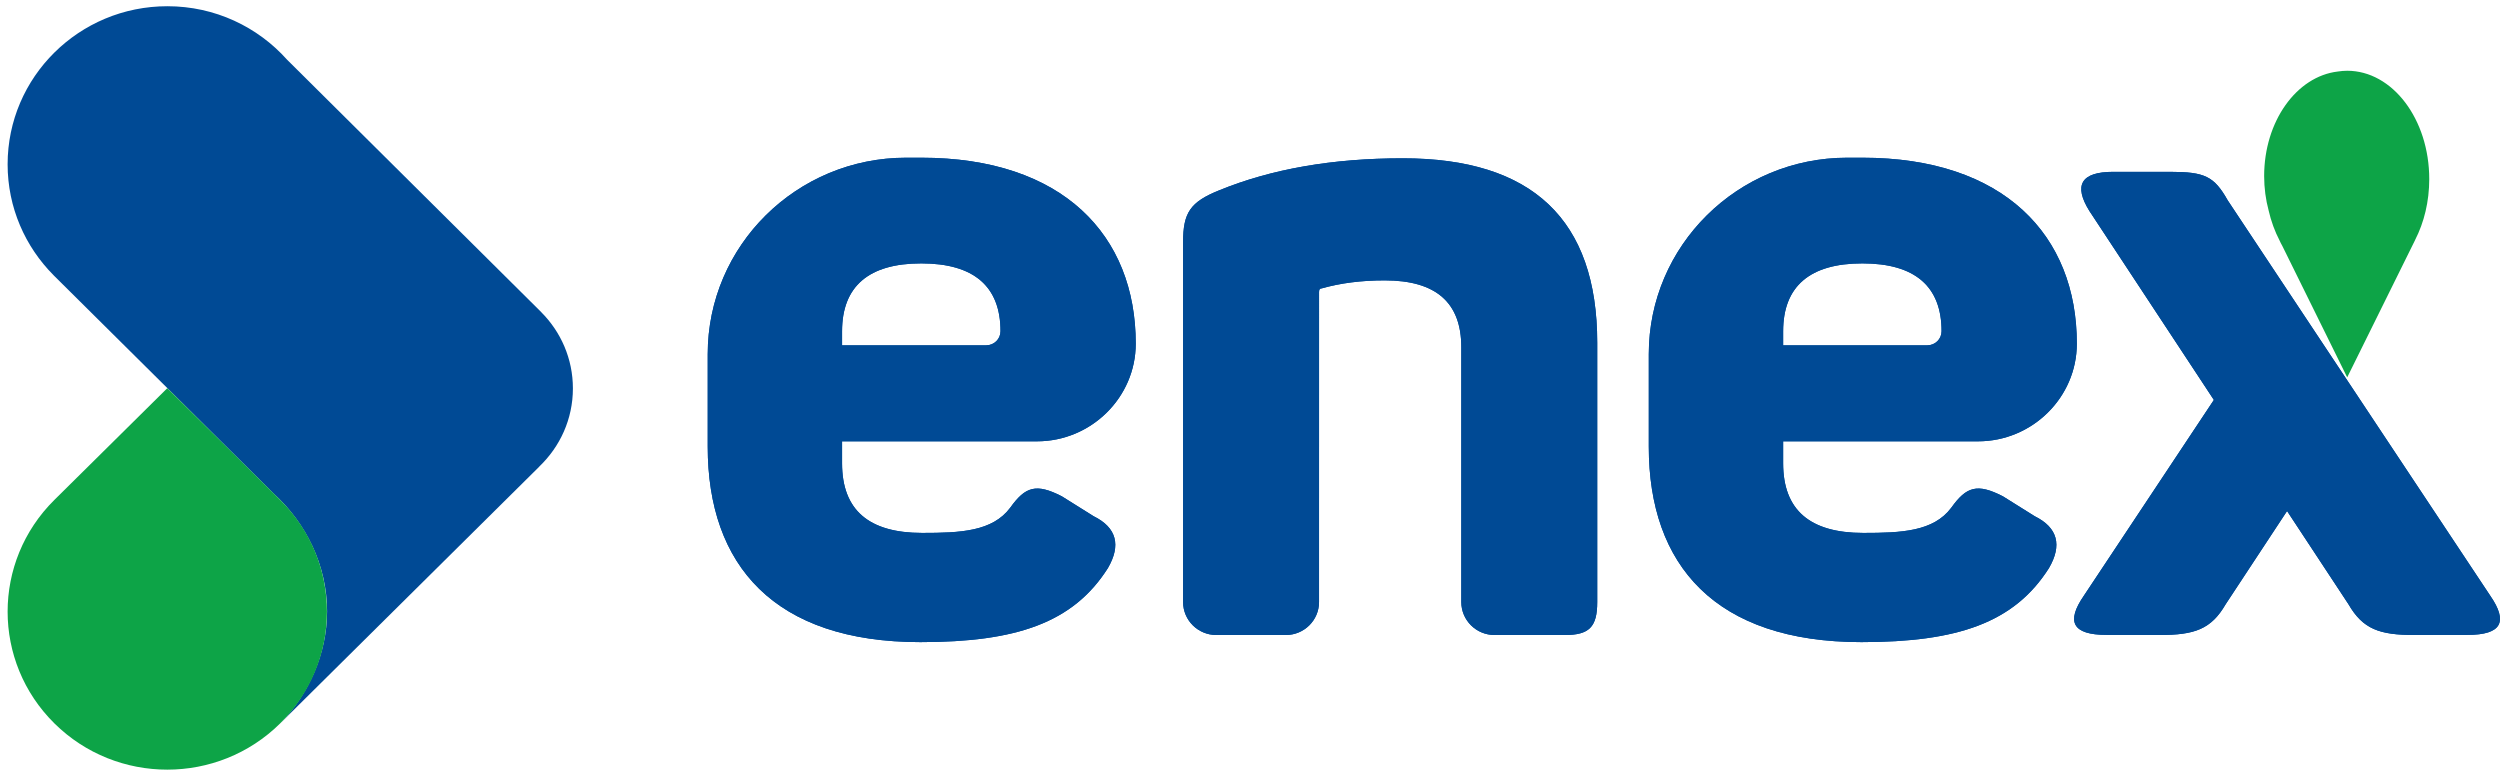 <?xml version="1.0" encoding="UTF-8"?>
<svg width="106px" height="33px" viewBox="0 0 106 33" version="1.1" xmlns="http://www.w3.org/2000/svg" xmlns:xlink="http://www.w3.org/1999/xlink">
    <title>Group Copy 6</title>
    <g id="Page-6" stroke="none" stroke-width="1" fill="none" fill-rule="evenodd">
        <g id="Group-5" transform="translate(-3, 0)">
            <g id="Group-Copy-6" transform="translate(3, 0)">
                <g id="Group-22">
                    <path d="M24.291,16.469 C24.291,15.209 23.779,14.068 22.95,13.237 L22.95,13.235 L12.169,2.528 C10.928,1.14 9.116,0.264 7.097,0.264 C3.356,0.264 0.323,3.265 0.323,6.967 C0.323,8.8 1.068,10.462 2.274,11.672 L2.273,11.673 L2.293,11.692 C2.302,11.701 2.312,11.71 2.321,11.72 L11.613,20.938 C12.959,22.163 13.869,23.966 13.869,25.919 C13.869,27.723 13.074,29.444 11.902,30.649 L22.867,19.784 L22.867,19.78 C23.744,18.942 24.291,17.77 24.291,16.469" id="Fill-2" fill="#004A95"></path>
                    <path d="M7.093,16.459 L11.88,21.196 C14.523,23.813 14.523,28.055 11.88,30.671 C9.236,33.287 4.95,33.287 2.306,30.671 C-0.338,28.055 -0.338,23.813 2.306,21.196 L7.093,16.459 Z" id="Fill-4" fill="#0DA447"></path>
                    <path d="M59.478,6.712 C64.975,6.712 67.723,9.318 67.723,14.533 L67.723,25.527 C67.723,26.585 67.38,26.925 66.349,26.925 L63.372,26.925 C62.591,26.925 61.959,26.299 61.959,25.527 L61.959,14.721 C61.959,12.832 60.89,11.888 58.714,11.888 C57.722,11.888 56.844,12.001 56.042,12.227 C55.965,12.227 55.928,12.265 55.928,12.379 L55.927,25.527 C55.927,26.299 55.295,26.925 54.515,26.925 L51.576,26.925 C50.795,26.925 50.163,26.299 50.163,25.527 L50.163,10.263 C50.163,9.016 50.469,8.563 51.69,8.071 C53.905,7.165 56.5,6.712 59.478,6.712" id="Fill-6" fill="#004A95"></path>
                    <path d="M46.369,21.887 L45.021,21.043 C43.927,20.482 43.474,20.632 42.833,21.528 C42.078,22.536 40.723,22.596 39.1,22.596 C36.836,22.596 35.704,21.625 35.704,19.645 L35.704,18.712 L43.967,18.712 C46.266,18.712 48.154,16.85 48.156,14.574 C48.159,9.977 45.065,6.687 39.062,6.687 L38.421,6.687 C33.774,6.687 30.007,10.416 30.007,15.015 L30.007,18.936 C30.007,23.978 32.836,27.226 39.025,27.226 C43.1,27.226 45.502,26.405 46.973,24.09 C47.539,23.119 47.35,22.372 46.369,21.887 M42.421,14.044 L42.421,14.044 C42.421,14.374 42.15,14.641 41.817,14.641 L35.704,14.641 L35.704,14.044 C35.704,12.139 36.836,11.168 39.062,11.168 C41.288,11.168 42.421,12.139 42.421,14.044" id="Fill-8" fill="#004A95"></path>
                    <path d="M86.271,21.887 L84.923,21.043 C83.829,20.482 83.376,20.632 82.734,21.528 C81.98,22.536 80.624,22.596 79.002,22.596 C76.738,22.596 75.606,21.625 75.606,19.645 L75.606,18.712 L83.869,18.712 C86.168,18.712 88.056,16.85 88.058,14.574 C88.061,9.977 84.967,6.687 78.964,6.687 L78.323,6.687 C73.676,6.687 69.908,10.416 69.908,15.015 L69.908,18.936 C69.908,23.978 72.738,27.226 78.927,27.226 C83.002,27.226 85.403,26.405 86.874,24.09 C87.441,23.119 87.252,22.372 86.271,21.887 M82.322,14.044 L82.322,14.044 C82.322,14.374 82.052,14.641 81.719,14.641 L75.606,14.641 L75.606,14.044 C75.606,12.139 76.738,11.168 78.964,11.168 C81.19,11.168 82.322,12.139 82.322,14.044" id="Fill-10" fill="#004A95"></path>
                    <path d="M105.586,25.258 L94.455,8.495 C93.879,7.475 93.484,7.286 92.01,7.286 L89.6,7.286 C88.233,7.286 87.909,7.853 88.592,8.948 L93.868,16.957 L88.356,25.258 C87.601,26.353 87.853,26.92 89.328,26.92 L91.575,26.924 C93.05,26.924 93.755,26.678 94.367,25.621 L96.971,21.667 L99.576,25.621 C100.188,26.678 100.893,26.924 102.368,26.924 L104.615,26.92 C106.089,26.92 106.341,26.353 105.586,25.258" id="Fill-12" fill="#004A95"></path>
                    <path d="M59.478,6.712 C64.975,6.712 67.723,9.318 67.723,14.533 L67.723,25.527 C67.723,26.585 67.38,26.925 66.349,26.925 L63.372,26.925 C62.591,26.925 61.959,26.299 61.959,25.527 L61.959,14.721 C61.959,12.832 60.89,11.888 58.714,11.888 C57.722,11.888 56.844,12.001 56.042,12.227 C55.965,12.227 55.928,12.265 55.928,12.379 L55.927,25.527 C55.927,26.299 55.295,26.925 54.515,26.925 L51.576,26.925 C50.795,26.925 50.163,26.299 50.163,25.527 L50.163,10.263 C50.163,9.016 50.469,8.563 51.69,8.071 C53.905,7.165 56.5,6.712 59.478,6.712" id="Fill-14" fill="#004A95"></path>
                    <path d="M46.369,21.887 L45.021,21.043 C43.927,20.482 43.474,20.632 42.833,21.528 C42.078,22.536 40.723,22.596 39.1,22.596 C36.836,22.596 35.704,21.625 35.704,19.645 L35.704,18.712 L43.967,18.712 C46.266,18.712 48.154,16.85 48.156,14.574 C48.159,9.977 45.065,6.687 39.062,6.687 L38.421,6.687 C33.774,6.687 30.007,10.416 30.007,15.015 L30.007,18.936 C30.007,23.978 32.836,27.226 39.025,27.226 C43.1,27.226 45.502,26.405 46.973,24.09 C47.539,23.119 47.35,22.372 46.369,21.887 M42.421,14.044 L42.421,14.044 C42.421,14.374 42.15,14.641 41.817,14.641 L35.704,14.641 L35.704,14.044 C35.704,12.139 36.836,11.168 39.062,11.168 C41.288,11.168 42.421,12.139 42.421,14.044" id="Fill-16" fill="#004A95"></path>
                    <path d="M86.271,21.887 L84.923,21.043 C83.829,20.482 83.376,20.632 82.734,21.528 C81.98,22.536 80.624,22.596 79.002,22.596 C76.738,22.596 75.606,21.625 75.606,19.645 L75.606,18.712 L83.869,18.712 C86.168,18.712 88.056,16.85 88.058,14.574 C88.061,9.977 84.967,6.687 78.964,6.687 L78.323,6.687 C73.676,6.687 69.908,10.416 69.908,15.015 L69.908,18.936 C69.908,23.978 72.738,27.226 78.927,27.226 C83.002,27.226 85.403,26.405 86.874,24.09 C87.441,23.119 87.252,22.372 86.271,21.887 M82.322,14.044 L82.322,14.044 C82.322,14.374 82.052,14.641 81.719,14.641 L75.606,14.641 L75.606,14.044 C75.606,12.139 76.738,11.168 78.964,11.168 C81.19,11.168 82.322,12.139 82.322,14.044" id="Fill-18" fill="#004A95"></path>
                    <path d="M105.586,25.258 L94.455,8.495 C93.879,7.475 93.484,7.286 92.01,7.286 L89.6,7.286 C88.233,7.286 87.909,7.853 88.592,8.948 L93.868,16.957 L88.356,25.258 C87.601,26.353 87.853,26.92 89.328,26.92 L91.575,26.924 C93.05,26.924 93.755,26.678 94.367,25.621 L96.971,21.667 L99.576,25.621 C100.188,26.678 100.893,26.924 102.368,26.924 L104.615,26.92 C106.089,26.92 106.341,26.353 105.586,25.258" id="Fill-20" fill="#004A95"></path>
                </g>
                <path d="M103,7.595 C103,5.057 101.442,3 99.52,3 C99.385,3 99.251,3.013 99.12,3.033 C97.371,3.241 96,5.145 96,7.466 C96,7.976 96.067,8.465 96.189,8.921 C96.294,9.381 96.452,9.81 96.653,10.196 C96.687,10.272 96.724,10.347 96.766,10.419 L99.521,16 L102.397,10.185 C102.399,10.18 102.401,10.175 102.403,10.169 C102.78,9.434 103,8.549 103,7.595" id="Fill-24" fill="#0DA447"></path>
            </g>
        </g>
    </g>
</svg>